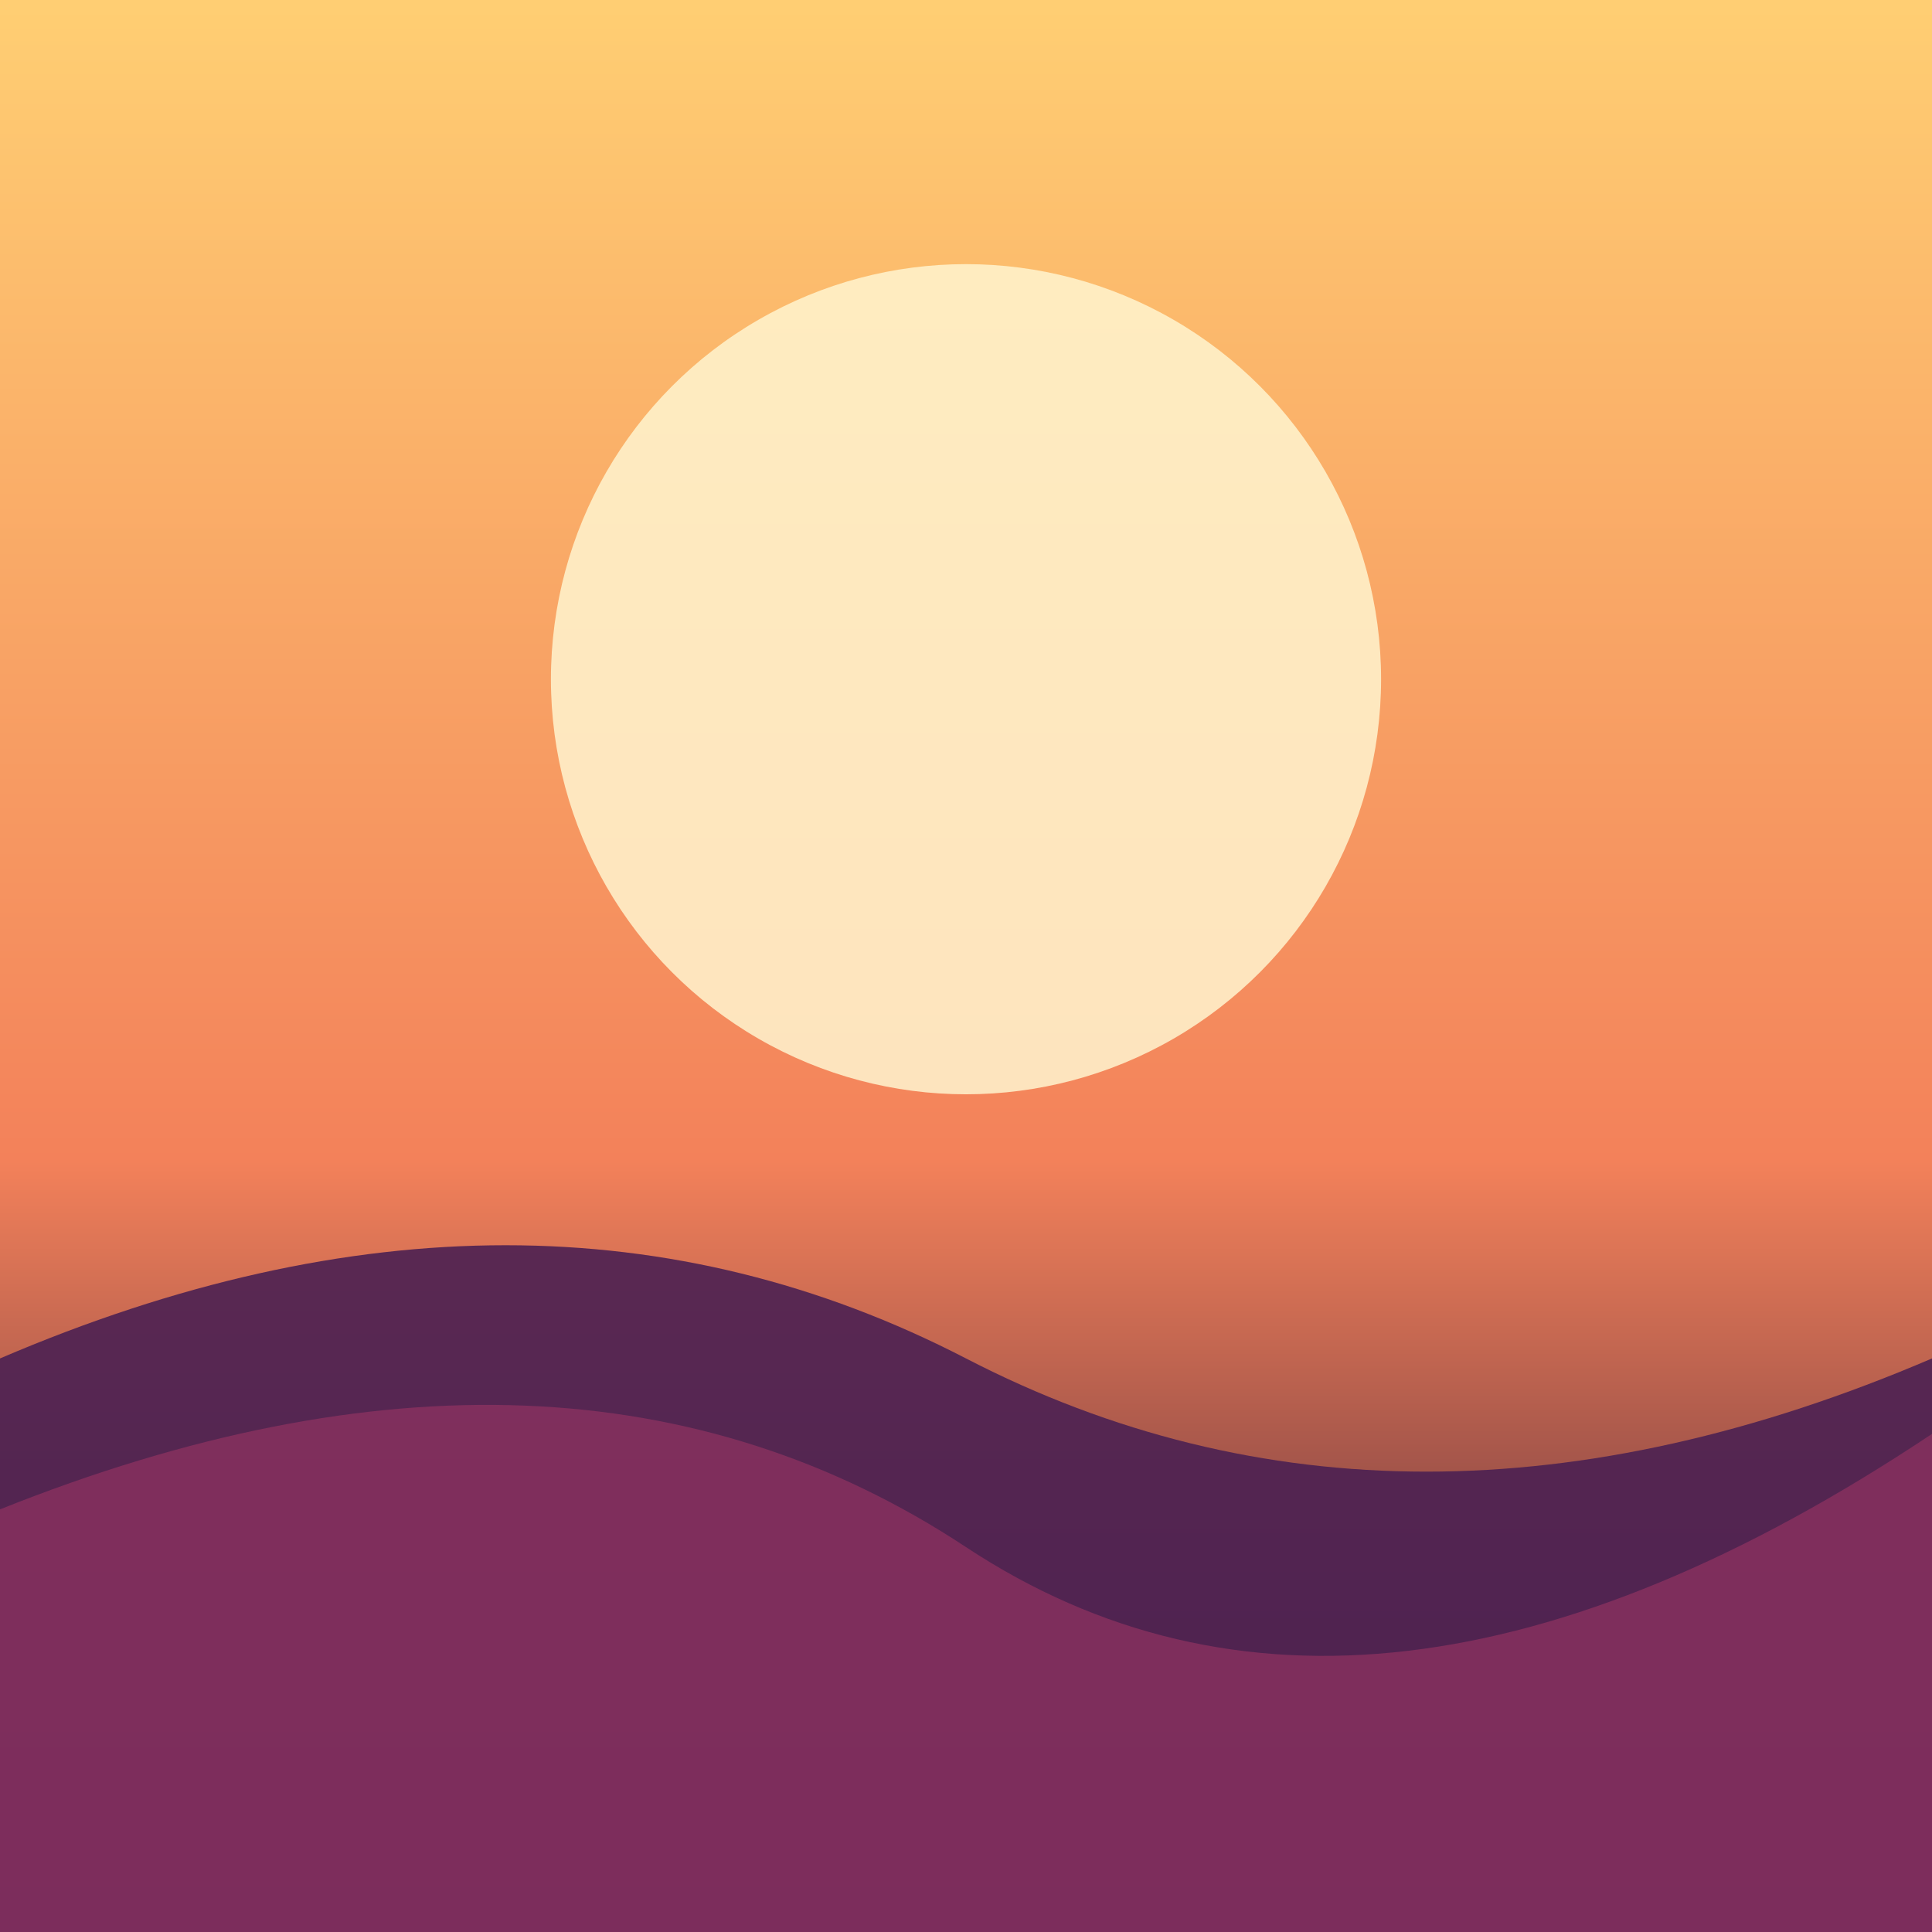 <svg xmlns="http://www.w3.org/2000/svg" viewBox="0 0 512 512">
  <rect x="0" y="0" width="512" height="512" fill="#808080" stroke="none"/>
  <defs>
    <linearGradient id="sky" x1="0%" y1="0%" x2="0%" y2="100%">
      <stop offset="0%" stop-color="#ffcf73"/>
      <stop offset="60%" stop-color="#f3815a"/>
      <stop offset="100%" stop-color="#2b1232"/>
    </linearGradient>
  </defs>
  <rect width="512" height="512" fill="url(#sky)"/>
  <circle cx="256" cy="180" r="110" fill="#fff4cf" opacity="0.85"/>
  <path d="M0 360 Q140 300 256 360 T512 360 V512 H0 Z" fill="#4c2152" opacity="0.9"/>
  <path d="M0 400 Q150 340 256 410 T512 380 V512 H0 Z" fill="#8d3260" opacity="0.75"/>
</svg>
